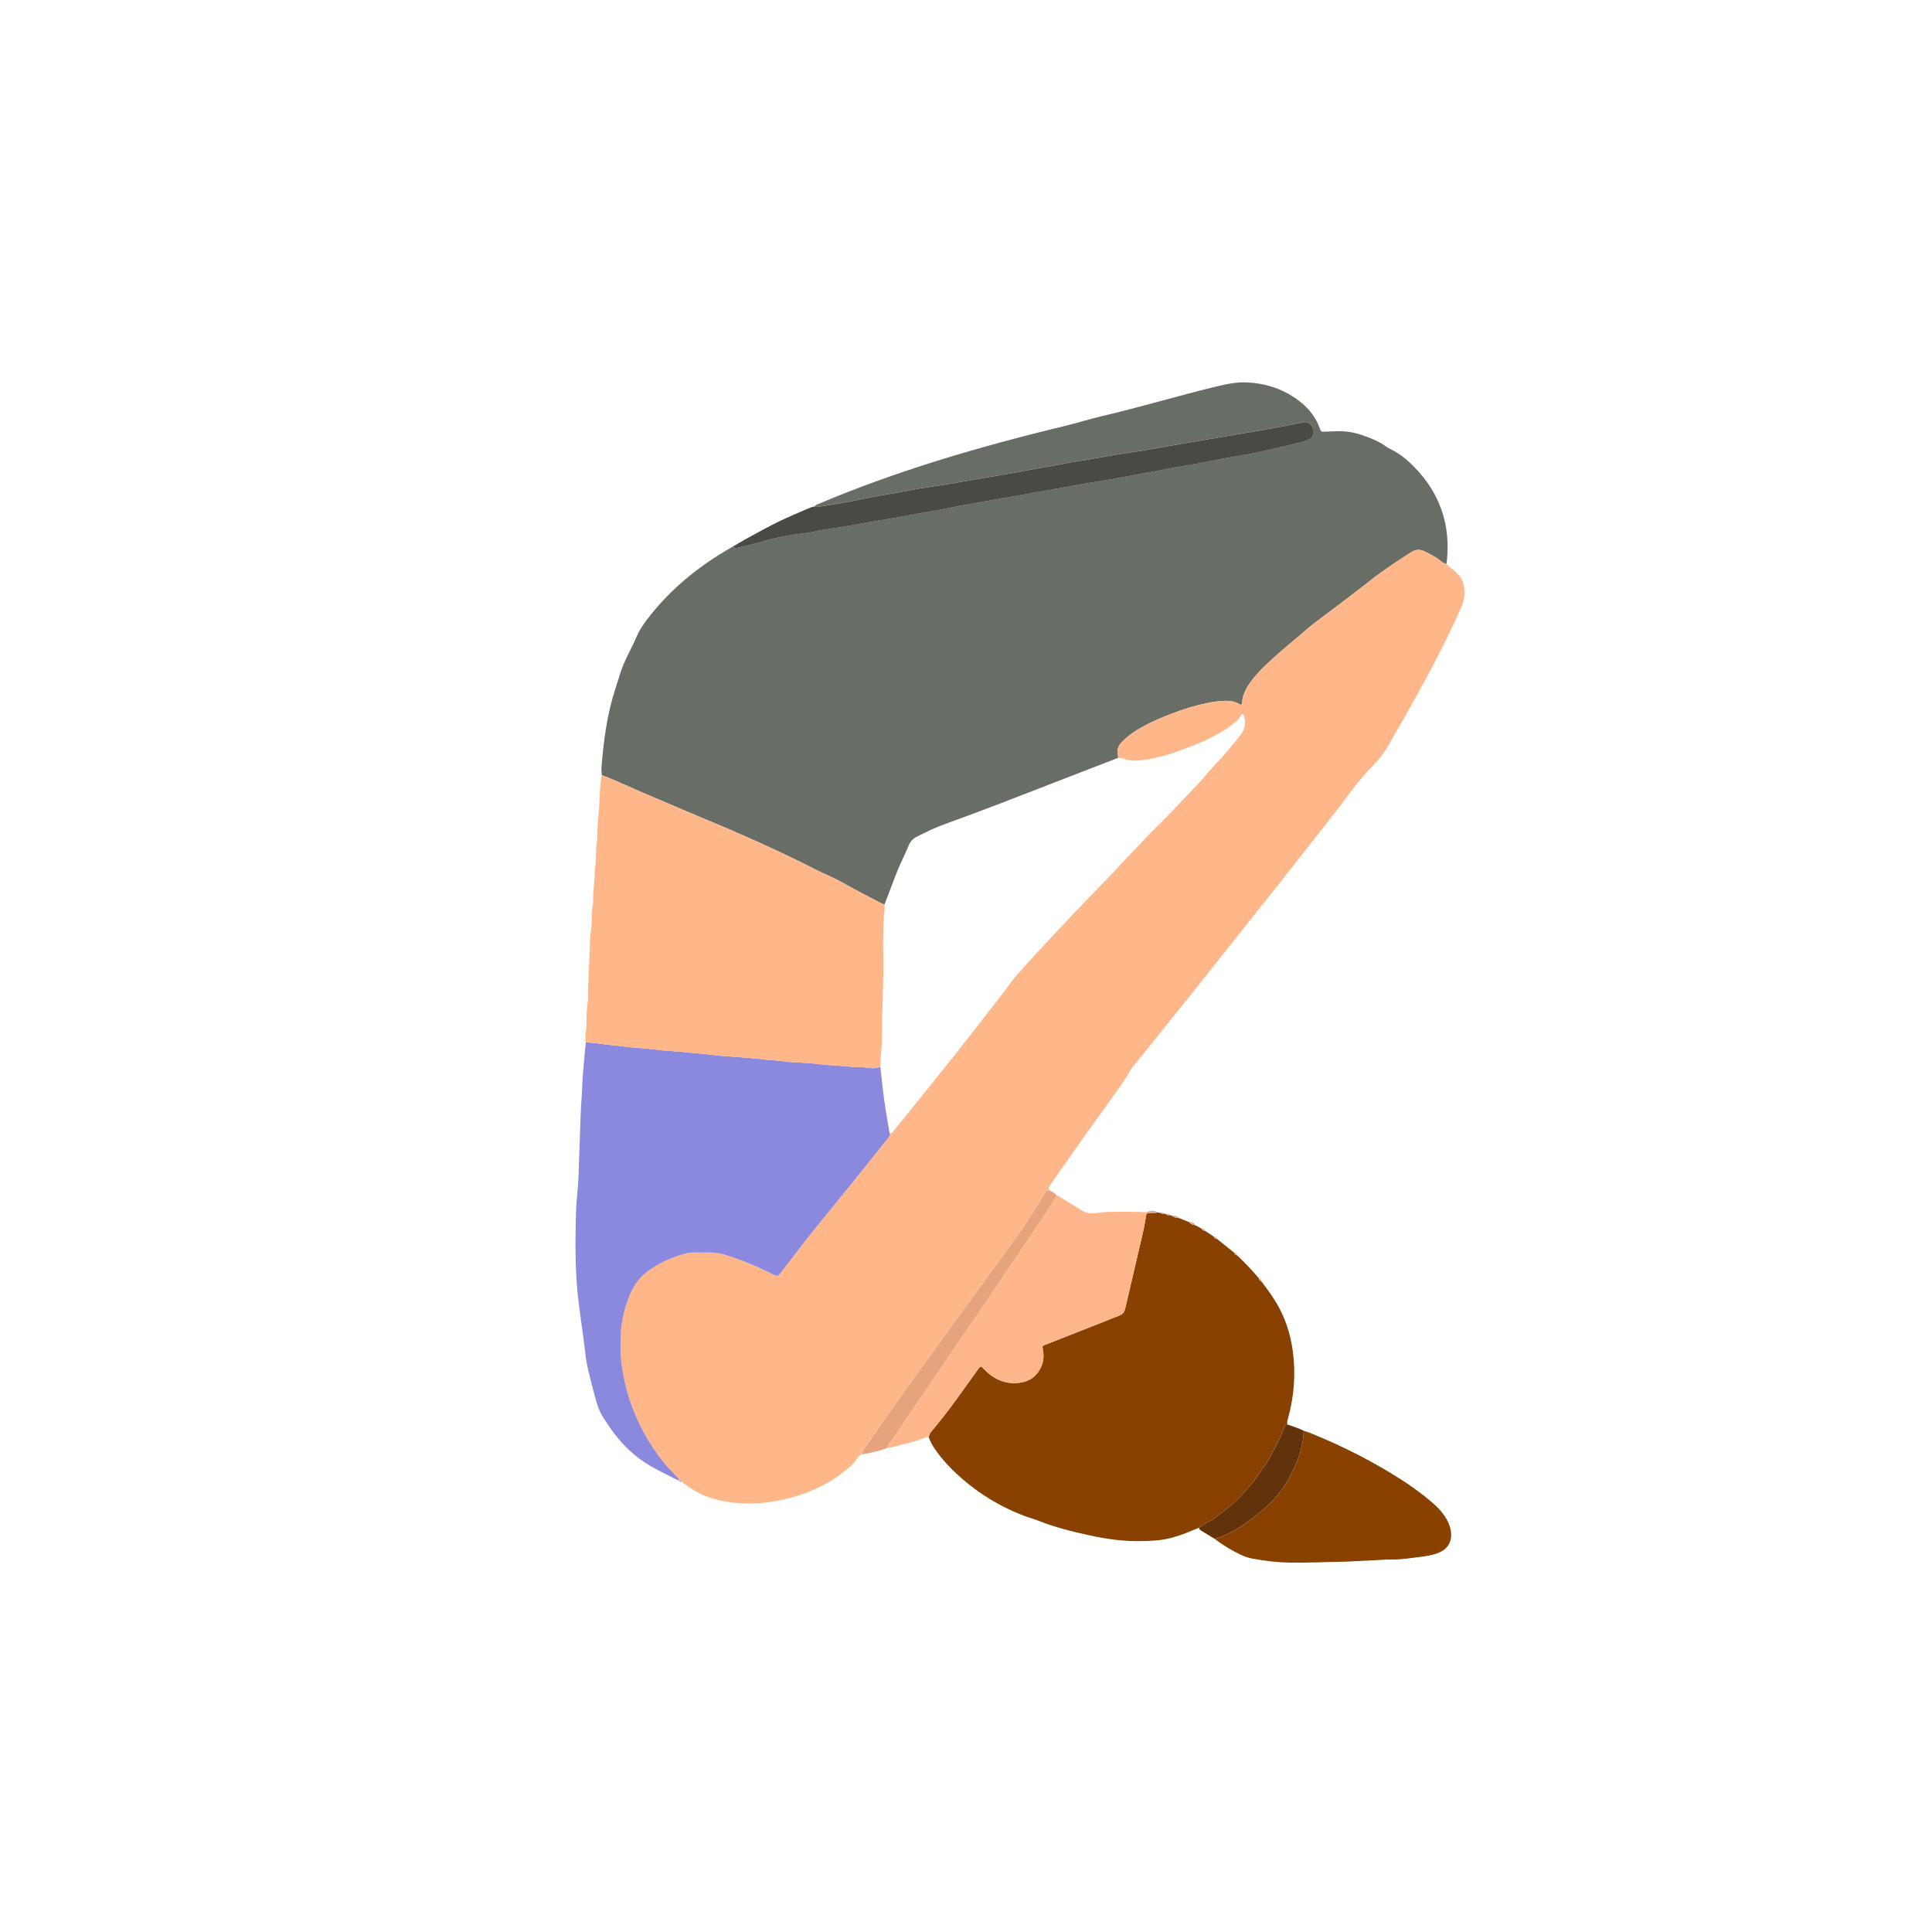 <svg width="500" height="500" viewBox="0 0 500 500" fill="none" xmlns="http://www.w3.org/2000/svg">
<path d="M155.758 200.618C155.718 199.981 155.603 199.334 155.651 198.701C156.209 191.705 157.113 184.77 159.313 178.066C159.77 176.68 160.195 175.285 160.646 173.899C161.461 171.389 162.719 169.077 163.874 166.717C164.184 166.088 164.463 165.451 164.733 164.808C165.393 163.241 166.336 161.82 167.35 160.473C172.474 153.681 178.793 148.194 185.962 143.664C187.188 142.889 188.446 142.172 189.69 141.424C190.159 141.986 190.748 141.796 191.306 141.658C193.228 141.185 195.159 140.751 197.054 140.193C199.901 139.351 202.797 138.754 205.729 138.302C207.792 137.983 209.9 137.934 211.906 137.27C212.012 137.235 212.136 137.248 212.251 137.23C214.66 136.858 217.073 136.518 219.478 136.101C222.108 135.645 224.725 135.118 227.364 134.72C230.574 134.233 233.767 133.599 236.964 133.033C238.966 132.678 240.967 132.342 242.964 131.97C244.735 131.642 246.493 131.261 248.265 130.929C250.089 130.588 251.918 130.274 253.747 129.951C255.234 129.685 256.722 129.424 258.206 129.162C259.919 128.861 261.637 128.578 263.351 128.268C264.892 127.993 266.433 127.688 267.974 127.413C270.432 126.979 272.894 126.568 275.351 126.138C276.839 125.877 278.318 125.571 279.806 125.319C282.21 124.907 284.619 124.54 287.019 124.119C289.304 123.72 291.584 123.273 293.865 122.857C295.689 122.525 297.523 122.21 299.347 121.874C300.662 121.63 301.968 121.347 303.283 121.112C305.568 120.705 307.862 120.342 310.147 119.921C312.259 119.531 314.358 119.066 316.47 118.677C319.326 118.154 322.205 117.756 325.043 117.149C329.019 116.299 332.974 115.32 336.928 114.368C337.601 114.204 338.256 113.925 338.885 113.633C339.31 113.434 339.673 113.084 339.753 112.593C339.855 111.959 339.886 111.313 339.665 110.689C339.279 109.59 338.323 109.041 337.185 109.272C335.932 109.524 334.687 109.816 333.434 110.055C331.269 110.472 329.099 110.875 326.925 111.26C325.096 111.587 323.263 111.88 321.434 112.19C319.774 112.469 318.113 112.748 316.453 113.031C314.792 113.31 313.136 113.593 311.475 113.872C309.704 114.173 307.928 114.475 306.157 114.78C304.328 115.094 302.5 115.409 300.671 115.728C298.497 116.104 296.331 116.551 294.148 116.848C292.306 117.096 290.464 117.388 288.64 117.698C286.182 118.119 283.72 118.54 281.267 118.991C279.097 119.39 276.897 119.624 274.745 120.098C271.68 120.78 268.558 121.126 265.49 121.768C263.559 122.171 261.606 122.472 259.662 122.813C258.29 123.056 256.917 123.295 255.544 123.534C253.087 123.959 250.625 124.385 248.167 124.801C246.507 125.084 244.851 125.372 243.186 125.633C241.295 125.93 239.395 126.178 237.504 126.492C235.959 126.754 234.427 127.099 232.886 127.378C230.03 127.892 227.147 128.295 224.313 128.91C220.111 129.822 215.873 130.513 211.636 131.186C211.365 131.23 211.069 131.102 210.781 131.053C211.126 130.606 211.662 130.495 212.14 130.292C221.944 126.147 231.952 122.569 242.105 119.394C253.259 115.905 264.547 112.898 275.905 110.153C279.084 109.387 282.206 108.386 285.39 107.642C294.95 105.415 304.351 102.585 313.875 100.247C316.758 99.539 319.663 98.835 322.692 98.967C327.177 99.162 331.322 100.42 335.055 102.917C338.035 104.91 340.369 107.469 341.586 110.928C341.856 111.689 341.967 111.738 342.729 111.716C343.955 111.68 345.182 111.605 346.408 111.592C348.472 111.565 350.469 111.915 352.431 112.579C354.658 113.328 356.819 114.187 358.732 115.582C359.015 115.79 359.316 115.976 359.631 116.122C362.562 117.468 364.887 119.593 367.021 121.94C370.51 125.779 372.884 130.225 373.995 135.309C374.766 138.825 374.779 142.38 374.376 145.945C373.694 145.887 373.207 145.449 372.707 145.055C371.458 144.076 370.046 143.377 368.633 142.681C367.557 142.15 366.503 142.163 365.462 142.77C365.259 142.885 365.051 142.991 364.856 143.12C361.34 145.418 357.815 147.694 354.521 150.32C351.421 152.791 348.228 155.151 345.08 157.56C342.529 159.508 339.895 161.337 337.486 163.467C335.564 165.167 333.536 166.748 331.619 168.453C329.095 170.702 326.491 172.876 324.379 175.555C322.878 177.455 321.549 179.421 321.456 181.963C321.443 182.321 321.146 182.49 320.85 182.29C319.782 181.582 318.618 181.383 317.356 181.369C315.647 181.356 313.986 181.622 312.33 181.963C309.239 182.6 306.228 183.548 303.283 184.668C300.228 185.833 297.23 187.135 294.418 188.822C292.908 189.73 291.536 190.801 290.309 192.068C289.384 193.02 288.99 194.105 289.295 195.42C289.348 195.646 289.37 195.88 289.41 196.111C284.128 198.156 278.84 200.198 273.562 202.243C263.869 206.003 254.198 209.815 244.412 213.314C241.928 214.204 239.586 215.381 237.234 216.555C236.3 217.02 235.645 217.715 235.233 218.663C234.675 219.947 234.126 221.24 233.515 222.502C232.722 224.131 232.04 225.805 231.411 227.501C230.601 229.693 229.751 231.867 228.923 234.05C228.697 233.993 228.453 233.975 228.254 233.869C226.284 232.85 224.322 231.818 222.36 230.782C219.885 229.472 217.494 228.002 214.939 226.846C213.77 226.319 212.592 225.805 211.45 225.221C201.832 220.297 191.971 215.922 181.994 211.786C177.305 209.842 172.664 207.783 167.979 205.839C163.888 204.139 159.911 202.159 155.753 200.614L155.758 200.618Z" fill="#686D65"/>
<path d="M289.424 196.118C289.388 195.887 289.362 195.653 289.309 195.427C288.999 194.112 289.393 193.027 290.323 192.075C291.554 190.808 292.922 189.737 294.432 188.829C297.248 187.142 300.246 185.836 303.297 184.676C306.242 183.555 309.248 182.608 312.343 181.97C314 181.629 315.66 181.359 317.369 181.377C318.631 181.386 319.8 181.585 320.863 182.298C321.16 182.493 321.456 182.329 321.47 181.97C321.567 179.428 322.896 177.467 324.392 175.563C326.504 172.888 329.104 170.709 331.632 168.46C333.549 166.755 335.573 165.174 337.499 163.474C339.908 161.344 342.547 159.515 345.093 157.567C348.246 155.158 351.434 152.798 354.534 150.327C357.829 147.701 361.353 145.425 364.869 143.127C365.064 142.999 365.277 142.897 365.476 142.777C366.516 142.175 367.57 142.162 368.646 142.689C370.063 143.384 371.471 144.083 372.72 145.062C373.221 145.456 373.708 145.89 374.39 145.952C374.695 146.39 375.08 146.745 375.532 147.024C376.334 147.524 376.927 148.264 377.596 148.914C378.158 149.464 378.437 150.185 378.645 150.912C379.265 153.068 379.057 155.193 378.153 157.226C377.162 159.467 376.121 161.689 375.045 163.895C373.686 166.68 372.317 169.456 370.869 172.193C368.987 175.753 367.048 179.287 365.082 182.803C363.173 186.217 361.194 189.591 359.268 192.996C358.342 194.63 357.231 196.096 355.925 197.459C353.299 200.196 350.85 203.083 348.618 206.165C346.395 209.234 344 212.178 341.671 215.172C339.448 218.023 337.207 220.866 334.966 223.705C332.872 226.361 330.764 229.005 328.661 231.657C326.633 234.217 324.605 236.776 322.572 239.336C320.54 241.895 318.503 244.45 316.475 247.01C314.372 249.662 312.286 252.323 310.174 254.967C308.097 257.566 305.998 260.143 303.917 262.738C301.836 265.333 299.772 267.937 297.687 270.527C296.407 272.121 295.109 273.693 293.825 275.283C293.387 275.828 292.909 276.359 292.568 276.966C290.708 280.291 288.343 283.267 286.169 286.371C284.097 289.338 281.936 292.242 279.846 295.191C277.348 298.716 274.877 302.259 272.398 305.797C272.097 306.226 271.813 306.673 271.53 307.112C271.357 307.382 271.428 307.674 271.486 307.962C270.658 308.073 270.405 308.808 270.046 309.37C267.832 312.855 265.716 316.398 263.276 319.736C261.08 322.734 258.941 325.776 256.749 328.783C253.707 332.963 250.629 337.116 247.587 341.292C246.254 343.121 244.966 344.99 243.637 346.823C241.933 349.174 240.201 351.508 238.496 353.855C237.062 355.825 235.631 357.804 234.215 359.788C232.899 361.63 231.589 363.481 230.291 365.341C228.064 368.538 225.85 371.74 223.631 374.941C223.33 375.375 223.047 375.813 223.011 376.363C222.418 376.664 221.98 377.155 221.625 377.678C220.518 379.312 218.969 380.481 217.428 381.61C212.641 385.108 207.256 387.233 201.447 388.358C197.984 389.031 194.49 389.261 191.001 388.996C186.661 388.664 182.481 387.641 178.784 385.17C177.965 384.621 177.163 384.036 176.357 383.47C176.202 383.191 175.963 383.062 175.644 383.075L175.667 383.093C175.68 382.482 175.197 382.181 174.838 381.818C173.572 380.525 172.314 379.232 171.207 377.788C168.249 373.918 165.814 369.756 164.016 365.221C162.418 361.192 161.355 357.043 160.819 352.73C160.487 350.038 160.54 347.359 160.7 344.693C160.877 341.664 161.607 338.702 162.692 335.854C163.662 333.304 165.052 331.028 167.227 329.319C170.065 327.087 173.302 325.635 176.729 324.589C177.672 324.302 178.651 324.125 179.661 324.142C181.06 324.169 182.464 324.142 183.863 324.142C185.218 324.142 186.533 324.39 187.817 324.793C190.824 325.741 193.764 326.87 196.638 328.167C197.913 328.743 199.149 329.412 200.419 330.001C201.062 330.297 201.385 330.204 201.797 329.673C203.444 327.561 205.113 325.457 206.721 323.314C209.276 319.909 212.008 316.645 214.687 313.338C216.817 310.712 218.955 308.095 221.076 305.46C223.782 302.099 226.474 298.73 229.162 295.355C229.631 294.766 230.167 294.213 230.371 293.451C230.601 293.279 230.871 293.141 231.053 292.924C231.956 291.853 232.842 290.772 233.719 289.683C236.021 286.827 238.324 283.962 240.622 281.101C242.668 278.555 244.718 276.018 246.746 273.463C248.703 270.996 250.634 268.512 252.569 266.033C254.898 263.048 257.227 260.059 259.543 257.061C260.756 255.494 261.859 253.833 263.156 252.341C265.53 249.613 268.005 246.974 270.458 244.317C272.039 242.604 273.673 240.939 275.254 239.216C278.172 236.032 281.219 232.968 284.199 229.842C285.97 227.987 287.79 226.176 289.512 224.267C291.775 221.752 294.219 219.401 296.5 216.899C298.271 214.959 300.215 213.179 302.039 211.288C304.918 208.308 307.76 205.293 310.616 202.286C310.736 202.158 310.838 202.016 310.953 201.883C312.224 200.435 313.437 198.938 314.774 197.557C317.011 195.245 319.025 192.757 321.014 190.237C322.284 188.625 322.537 186.885 321.833 184.981C321.802 184.893 321.687 184.795 321.594 184.777C321.505 184.76 321.341 184.813 321.301 184.888C320.859 185.725 320.296 186.473 319.543 187.045C318.618 187.753 317.688 188.47 316.692 189.068C314.283 190.503 311.777 191.774 309.177 192.806C304.949 194.479 300.68 196.034 296.128 196.649C294.312 196.893 292.532 197.039 290.788 196.357C290.336 196.18 289.88 196.158 289.419 196.118H289.424Z" fill="#FFB78A"/>
<path d="M310.288 395.386C309.748 395.603 309.203 395.807 308.672 396.037C306.369 397.038 304.009 397.87 301.534 398.353C299.639 398.725 297.717 398.765 295.795 398.827C291.101 398.982 286.487 398.331 281.913 397.339C277.352 396.352 272.835 395.2 268.483 393.469C267.402 393.039 266.264 392.756 265.175 392.344C257.749 389.537 251.271 385.281 245.722 379.605C244.252 378.099 242.924 376.474 241.759 374.72C241.175 373.844 240.657 372.936 240.36 371.917C240.471 371.404 240.639 370.943 241.002 370.514C243.322 367.742 245.563 364.903 247.666 361.954C249.53 359.342 251.412 356.742 253.29 354.139C253.702 353.568 253.861 353.554 254.37 354.046C254.707 354.369 255.017 354.719 255.362 355.033C257.727 357.194 260.499 358.239 263.705 357.88C266.561 357.557 268.558 356.025 269.612 353.333C270.139 351.991 270.143 350.601 269.877 349.197C269.722 348.373 269.74 348.356 270.497 348.032C270.71 347.939 270.931 347.864 271.148 347.78C275.979 345.88 280.81 343.981 285.641 342.077C286.996 341.541 288.338 340.961 289.702 340.452C290.49 340.155 290.968 339.654 291.128 338.835C291.172 338.605 291.261 338.388 291.314 338.162C292.837 331.631 294.374 325.104 295.875 318.568C296.216 317.093 296.433 315.588 296.707 314.1C297.628 313.724 298.629 314.065 299.559 313.781C299.878 313.839 300.196 313.892 300.515 313.95C300.715 314.197 300.94 314.29 301.219 314.069C301.405 314.122 301.591 314.171 301.777 314.224C302.039 314.503 302.344 314.609 302.712 314.445C302.915 314.512 303.115 314.583 303.318 314.649C303.85 315.101 304.478 315.247 305.156 315.238C306.019 315.588 306.883 315.942 307.746 316.292C308.167 316.775 308.694 317.04 309.336 317.08C309.872 317.372 310.412 317.669 310.948 317.961C311.103 318.333 311.386 318.506 311.785 318.493C312.564 319.006 313.348 319.52 314.127 320.034C314.256 320.419 314.521 320.614 314.929 320.618C316.425 321.814 317.922 323.009 319.419 324.205C319.503 324.608 319.746 324.829 320.158 324.874C322.146 326.751 324.033 328.726 325.791 330.82C325.817 331.228 326.03 331.485 326.424 331.587C327.788 333.402 329.152 335.218 330.316 337.175C332.583 340.983 333.934 345.11 334.549 349.485C335.377 355.396 334.939 361.224 333.372 366.976C333.221 367.534 332.964 368.078 333.221 368.672C332.938 368.738 332.637 368.778 332.504 369.088C332.251 369.677 332.008 370.266 331.764 370.859C330.834 373.122 329.696 375.278 328.51 377.413C327.659 378.94 326.566 380.295 325.605 381.748C324.321 383.692 322.726 385.388 321.19 387.115C319.49 389.032 317.355 390.48 315.394 392.105C314.645 392.725 313.853 393.323 312.945 393.757C312.011 394.208 311.16 394.837 310.275 395.386H310.288Z" fill="#884100"/>
<path d="M230.379 293.454C230.176 294.215 229.644 294.769 229.171 295.358C226.483 298.732 223.79 302.102 221.085 305.463C218.964 308.097 216.825 310.714 214.695 313.34C212.016 316.648 209.284 319.907 206.729 323.317C205.122 325.46 203.452 327.563 201.805 329.675C201.393 330.207 201.07 330.3 200.428 330.003C199.157 329.41 197.922 328.745 196.646 328.17C193.772 326.872 190.832 325.743 187.826 324.796C186.541 324.393 185.226 324.145 183.871 324.145C182.468 324.145 181.068 324.171 179.669 324.145C178.659 324.127 177.681 324.304 176.738 324.592C173.31 325.637 170.073 327.094 167.235 329.321C165.056 331.03 163.67 333.306 162.701 335.857C161.616 338.709 160.885 341.667 160.708 344.695C160.553 347.361 160.496 350.04 160.828 352.732C161.363 357.05 162.426 361.194 164.025 365.224C165.827 369.758 168.258 373.916 171.216 377.791C172.318 379.234 173.58 380.527 174.847 381.82C175.206 382.188 175.688 382.485 175.675 383.096C175.56 383.078 175.431 383.096 175.334 383.043C172.952 381.812 170.512 380.674 168.205 379.319C165.065 377.481 162.364 375.103 160.008 372.3C158.459 370.454 157.143 368.465 155.877 366.442C154.921 364.91 154.447 363.125 153.96 361.385C153.331 359.14 152.786 356.873 152.237 354.605C151.852 353.02 151.604 351.408 151.427 349.783C151.201 347.698 150.891 345.625 150.612 343.544C150.324 341.41 150.019 339.275 149.753 337.137C148.805 329.467 148.841 321.767 149.053 314.062C149.124 311.445 149.43 308.832 149.629 306.215C149.647 305.981 149.669 305.751 149.673 305.516C149.811 301.725 149.935 297.935 150.081 294.149C150.209 290.77 150.267 287.383 150.524 284.009C150.67 282.087 150.692 280.161 150.838 278.243C151.055 275.396 151.343 272.553 151.6 269.715C152.693 269.848 153.796 269.896 154.894 270.065C157.303 270.437 159.752 270.561 162.169 270.915C163.617 271.127 165.07 271.154 166.518 271.296C168.311 271.473 170.096 271.712 171.893 271.876C173.806 272.048 175.733 272.088 177.637 272.336C178.912 272.5 180.187 272.562 181.462 272.682C183.256 272.854 185.04 273.107 186.838 273.266C188.809 273.443 190.792 273.505 192.758 273.713C194.264 273.873 195.792 273.895 197.275 274.13C199.064 274.413 200.871 274.382 202.66 274.639C204.785 274.944 206.95 274.962 209.102 275.108C209.275 275.122 209.452 275.135 209.625 275.153C211.649 275.347 213.672 275.635 215.7 275.719C218.202 275.821 220.686 276.237 223.197 276.175C223.596 276.167 223.999 276.326 224.402 276.357C225.562 276.446 226.731 276.596 227.838 276.051C228.143 278.766 228.391 281.489 228.763 284.199C229.14 286.962 229.64 289.712 230.074 292.466C230.127 292.816 230.189 293.153 230.397 293.449L230.379 293.454Z" fill="#8A89DE"/>
<path d="M227.82 276.058C226.713 276.603 225.544 276.452 224.384 276.364C223.981 276.333 223.578 276.173 223.179 276.182C220.668 276.24 218.184 275.828 215.682 275.726C213.654 275.642 211.631 275.359 209.607 275.159C209.434 275.142 209.257 275.124 209.085 275.115C206.937 274.973 204.767 274.956 202.642 274.646C200.853 274.389 199.046 274.415 197.257 274.137C195.774 273.902 194.246 273.88 192.741 273.72C190.774 273.512 188.791 273.45 186.82 273.273C185.027 273.114 183.238 272.861 181.444 272.689C180.169 272.569 178.894 272.507 177.619 272.343C175.719 272.095 173.788 272.06 171.875 271.883C170.082 271.719 168.293 271.484 166.5 271.303C165.052 271.156 163.599 271.13 162.151 270.922C159.738 270.567 157.289 270.443 154.876 270.072C153.778 269.903 152.675 269.855 151.582 269.722C151.44 268.615 151.435 267.521 151.67 266.414C151.79 265.852 151.754 265.254 151.776 264.669C151.847 262.982 151.768 261.291 152.078 259.608C152.255 258.643 152.148 257.629 152.179 256.632C152.29 253.134 152.476 249.636 152.6 246.138C152.662 244.398 152.653 242.622 152.923 240.908C153.3 238.53 152.959 236.117 153.486 233.761C153.512 233.651 153.512 233.527 153.508 233.411C153.41 230.547 153.99 227.713 153.933 224.848C154.46 222.496 154.03 220.065 154.535 217.71C154.557 217.594 154.566 217.475 154.562 217.36C154.469 214.61 154.849 211.882 155.04 209.15C155.239 206.307 155.168 203.433 155.74 200.617C159.897 202.167 163.874 204.142 167.965 205.842C172.65 207.791 177.291 209.85 181.98 211.789C191.957 215.925 201.822 220.296 211.436 225.224C212.578 225.809 213.756 226.322 214.925 226.849C217.485 228.005 219.871 229.479 222.347 230.786C224.308 231.822 226.27 232.854 228.24 233.872C228.44 233.974 228.688 233.996 228.909 234.054C229.042 235.577 228.701 237.078 228.661 238.588C228.59 241.276 228.51 243.964 228.581 246.651C228.763 253.896 228.223 261.127 228.24 268.367C228.249 270.939 227.904 273.486 227.798 276.049L227.82 276.058Z" fill="#FFB78A"/>
<path d="M296.716 314.092C296.442 315.584 296.22 317.086 295.884 318.56C294.383 325.096 292.851 331.623 291.323 338.154C291.27 338.38 291.181 338.602 291.137 338.827C290.978 339.647 290.495 340.147 289.711 340.444C288.347 340.953 287.006 341.533 285.651 342.069C280.819 343.973 275.988 345.872 271.157 347.772C270.94 347.856 270.719 347.936 270.507 348.025C269.749 348.348 269.732 348.365 269.887 349.189C270.152 350.593 270.143 351.983 269.621 353.325C268.567 356.017 266.566 357.549 263.714 357.873C260.508 358.236 257.736 357.191 255.371 355.025C255.026 354.711 254.716 354.361 254.379 354.038C253.87 353.546 253.706 353.56 253.299 354.131C251.422 356.735 249.54 359.334 247.675 361.946C245.576 364.895 243.336 367.734 241.011 370.506C240.652 370.935 240.484 371.396 240.369 371.91C240.139 371.927 239.886 371.892 239.687 371.976C236.791 373.18 233.705 373.716 230.711 374.58C230.388 374.673 230.025 374.637 229.68 374.664C229.684 374.292 229.879 374.013 230.083 373.721C231.247 372.051 232.399 370.377 233.545 368.695C235.542 365.763 237.531 362.828 239.528 359.892C241.618 356.814 243.703 353.732 245.807 350.659C247.68 347.923 249.46 345.129 251.391 342.432C253.489 339.5 255.447 336.472 257.47 333.487C259.95 329.825 262.434 326.172 264.901 322.506C267.823 318.162 270.794 313.853 273.549 309.398C274.886 309.974 276.024 310.891 277.281 311.608C278.039 312.038 278.8 312.472 279.5 312.985C280.921 314.026 282.502 314.185 284.149 313.875C284.898 313.734 285.642 313.672 286.399 313.654C289.826 313.574 293.258 313.543 296.685 313.725C296.699 313.844 296.712 313.964 296.725 314.083L296.716 314.092Z" fill="#FFB68A"/>
<path d="M337.406 370.289C337.902 370.448 338.416 370.581 338.898 370.776C347.582 374.288 355.907 378.485 363.736 383.644C366.127 385.221 368.412 386.939 370.59 388.798C371.75 389.79 372.831 390.862 373.703 392.111C374.722 393.563 375.461 395.135 375.554 396.95C375.665 399.103 374.633 400.821 372.663 401.706C371.374 402.282 370.006 402.587 368.615 402.778C367.167 402.973 365.724 403.176 364.276 403.336C363.173 403.46 362.066 403.606 360.959 403.593C358.444 403.562 355.942 403.818 353.436 403.907C351.452 403.978 349.473 404.133 347.485 404.168C342.87 404.244 338.261 404.487 333.647 404.399C330.485 404.337 327.359 403.96 324.255 403.389C323.219 403.199 322.209 402.884 321.257 402.441C318.822 401.303 316.532 399.922 314.398 398.283C316.816 397.562 319.025 396.406 321.146 395.064C323.161 393.789 324.99 392.283 326.832 390.764C328.833 389.113 330.472 387.204 332.004 385.159C333.2 383.56 334.01 381.753 334.882 379.982C336.388 376.931 337.26 373.708 337.411 370.298L337.406 370.289Z" fill="#894100"/>
<path d="M210.798 131.062C211.082 131.111 211.383 131.235 211.653 131.195C215.895 130.522 220.133 129.831 224.331 128.919C227.165 128.303 230.047 127.9 232.903 127.387C234.444 127.108 235.976 126.762 237.522 126.501C239.408 126.182 241.312 125.939 243.203 125.642C244.864 125.381 246.524 125.093 248.185 124.81C250.642 124.389 253.104 123.968 255.562 123.543C256.935 123.304 258.307 123.065 259.68 122.821C261.624 122.476 263.577 122.179 265.507 121.776C268.576 121.134 271.698 120.789 274.762 120.107C276.91 119.629 279.115 119.394 281.285 119C283.738 118.548 286.2 118.128 288.657 117.707C290.482 117.397 292.324 117.105 294.166 116.857C296.349 116.56 298.514 116.117 300.688 115.736C302.517 115.418 304.346 115.103 306.175 114.789C307.946 114.483 309.722 114.182 311.493 113.881C313.153 113.598 314.809 113.319 316.47 113.04C318.131 112.761 319.791 112.477 321.452 112.198C323.28 111.888 325.114 111.596 326.942 111.269C329.112 110.883 331.282 110.48 333.452 110.064C334.705 109.825 335.949 109.533 337.202 109.28C338.34 109.05 339.297 109.599 339.682 110.697C339.903 111.322 339.872 111.968 339.771 112.601C339.691 113.093 339.328 113.443 338.903 113.642C338.269 113.934 337.618 114.213 336.945 114.377C332.991 115.329 329.041 116.308 325.06 117.158C322.222 117.764 319.344 118.159 316.488 118.686C314.376 119.075 312.277 119.54 310.164 119.93C307.88 120.35 305.586 120.714 303.301 121.121C301.986 121.356 300.679 121.639 299.364 121.883C297.54 122.219 295.707 122.534 293.882 122.866C291.598 123.282 289.321 123.729 287.037 124.128C284.637 124.548 282.223 124.916 279.823 125.328C278.335 125.58 276.856 125.886 275.369 126.147C272.911 126.581 270.449 126.993 267.991 127.422C266.446 127.697 264.91 128.002 263.369 128.277C261.655 128.582 259.937 128.87 258.223 129.171C256.735 129.432 255.247 129.694 253.764 129.959C251.935 130.283 250.106 130.597 248.282 130.938C246.511 131.27 244.753 131.647 242.982 131.979C240.985 132.351 238.983 132.687 236.982 133.041C233.78 133.608 230.592 134.241 227.382 134.728C224.738 135.127 222.125 135.654 219.495 136.11C217.095 136.526 214.677 136.867 212.269 137.239C212.153 137.257 212.029 137.239 211.923 137.279C209.917 137.943 207.809 137.992 205.746 138.311C202.815 138.762 199.919 139.36 197.071 140.202C195.176 140.764 193.246 141.198 191.324 141.667C190.766 141.805 190.177 141.995 189.708 141.433C190.863 140.759 192.001 140.06 193.179 139.418C195.894 137.943 198.586 136.424 201.358 135.069C204.072 133.745 206.875 132.599 209.643 131.39C210.01 131.23 210.422 131.168 210.812 131.062H210.798Z" fill="#494A45"/>
<path d="M273.54 309.407C270.786 313.861 267.81 318.17 264.892 322.514C262.425 326.18 259.937 329.834 257.462 333.496C255.442 336.48 253.481 339.509 251.382 342.44C249.451 345.137 247.671 347.935 245.798 350.668C243.695 353.736 241.609 356.823 239.519 359.9C237.526 362.832 235.538 365.772 233.537 368.703C232.39 370.386 231.239 372.06 230.074 373.729C229.87 374.021 229.675 374.3 229.671 374.672C228.205 375.376 226.602 375.611 225.057 376.036C224.397 376.218 223.702 376.266 223.024 376.377C223.06 375.828 223.343 375.385 223.644 374.956C225.863 371.754 228.077 368.553 230.304 365.356C231.602 363.496 232.908 361.649 234.227 359.803C235.644 357.819 237.075 355.84 238.509 353.869C240.219 351.522 241.95 349.189 243.65 346.837C244.979 345.004 246.263 343.135 247.6 341.307C250.647 337.131 253.72 332.973 256.762 328.797C258.949 325.791 261.093 322.753 263.289 319.751C265.729 316.416 267.845 312.87 270.059 309.385C270.418 308.822 270.671 308.087 271.499 307.977C272.251 308.353 273 308.734 273.544 309.411L273.54 309.407Z" fill="#E7A47C"/>
<path d="M337.406 370.287C337.256 373.696 336.383 376.92 334.878 379.971C334.005 381.742 333.195 383.549 331.999 385.147C330.467 387.198 328.829 389.102 326.827 390.753C324.985 392.272 323.157 393.778 321.142 395.053C319.025 396.395 316.811 397.55 314.393 398.272C313.127 397.506 311.856 396.753 310.607 395.961C310.444 395.859 310.39 395.58 310.289 395.381C311.174 394.831 312.024 394.203 312.959 393.751C313.866 393.313 314.655 392.719 315.407 392.099C317.369 390.474 319.503 389.022 321.204 387.109C322.74 385.378 324.33 383.686 325.619 381.742C326.579 380.29 327.673 378.935 328.523 377.407C329.715 375.273 330.848 373.116 331.778 370.853C332.022 370.26 332.265 369.671 332.518 369.082C332.65 368.772 332.951 368.728 333.235 368.666C334.63 369.193 336.078 369.591 337.406 370.291V370.287Z" fill="#62330B"/>
<path d="M296.717 314.092C296.703 313.973 296.69 313.853 296.677 313.733C297.647 313.295 298.616 313.113 299.568 313.773C298.638 314.052 297.638 313.716 296.717 314.092Z" fill="#D7AB95"/>
<path d="M305.17 315.226C304.492 315.235 303.863 315.088 303.332 314.637C304.116 314.526 304.483 314.646 305.17 315.226Z" fill="#D7AB95"/>
<path d="M309.345 317.066C308.707 317.027 308.176 316.765 307.755 316.278C308.455 316.194 309 316.429 309.345 317.066Z" fill="#D7AB95"/>
<path d="M301.233 314.057C300.954 314.283 300.728 314.19 300.529 313.937C300.817 313.658 301.042 313.76 301.233 314.057Z" fill="#D7AB95"/>
<path d="M302.725 314.439C302.357 314.603 302.052 314.496 301.791 314.217C302.171 313.996 302.472 314.12 302.725 314.439Z" fill="#D7AB95"/>
<path d="M311.798 318.485C311.4 318.499 311.116 318.326 310.961 317.954C311.391 317.892 311.679 318.056 311.798 318.485Z" fill="#D7AB95"/>
<path d="M314.943 320.611C314.535 320.611 314.27 320.412 314.141 320.027C314.575 319.996 314.85 320.182 314.943 320.611Z" fill="#D7AB95"/>
<path d="M320.172 324.866C319.764 324.822 319.521 324.596 319.432 324.197C319.871 324.211 320.118 324.432 320.172 324.866Z" fill="#D7AB95"/>
<path d="M326.437 331.582C326.043 331.481 325.831 331.224 325.804 330.816C326.243 330.887 326.446 331.149 326.437 331.582Z" fill="#D7AB95"/>
<path d="M175.653 383.081C175.972 383.068 176.211 383.196 176.366 383.475C176.087 383.422 175.795 383.382 175.653 383.081Z" fill="#8A89DE"/>
</svg>
